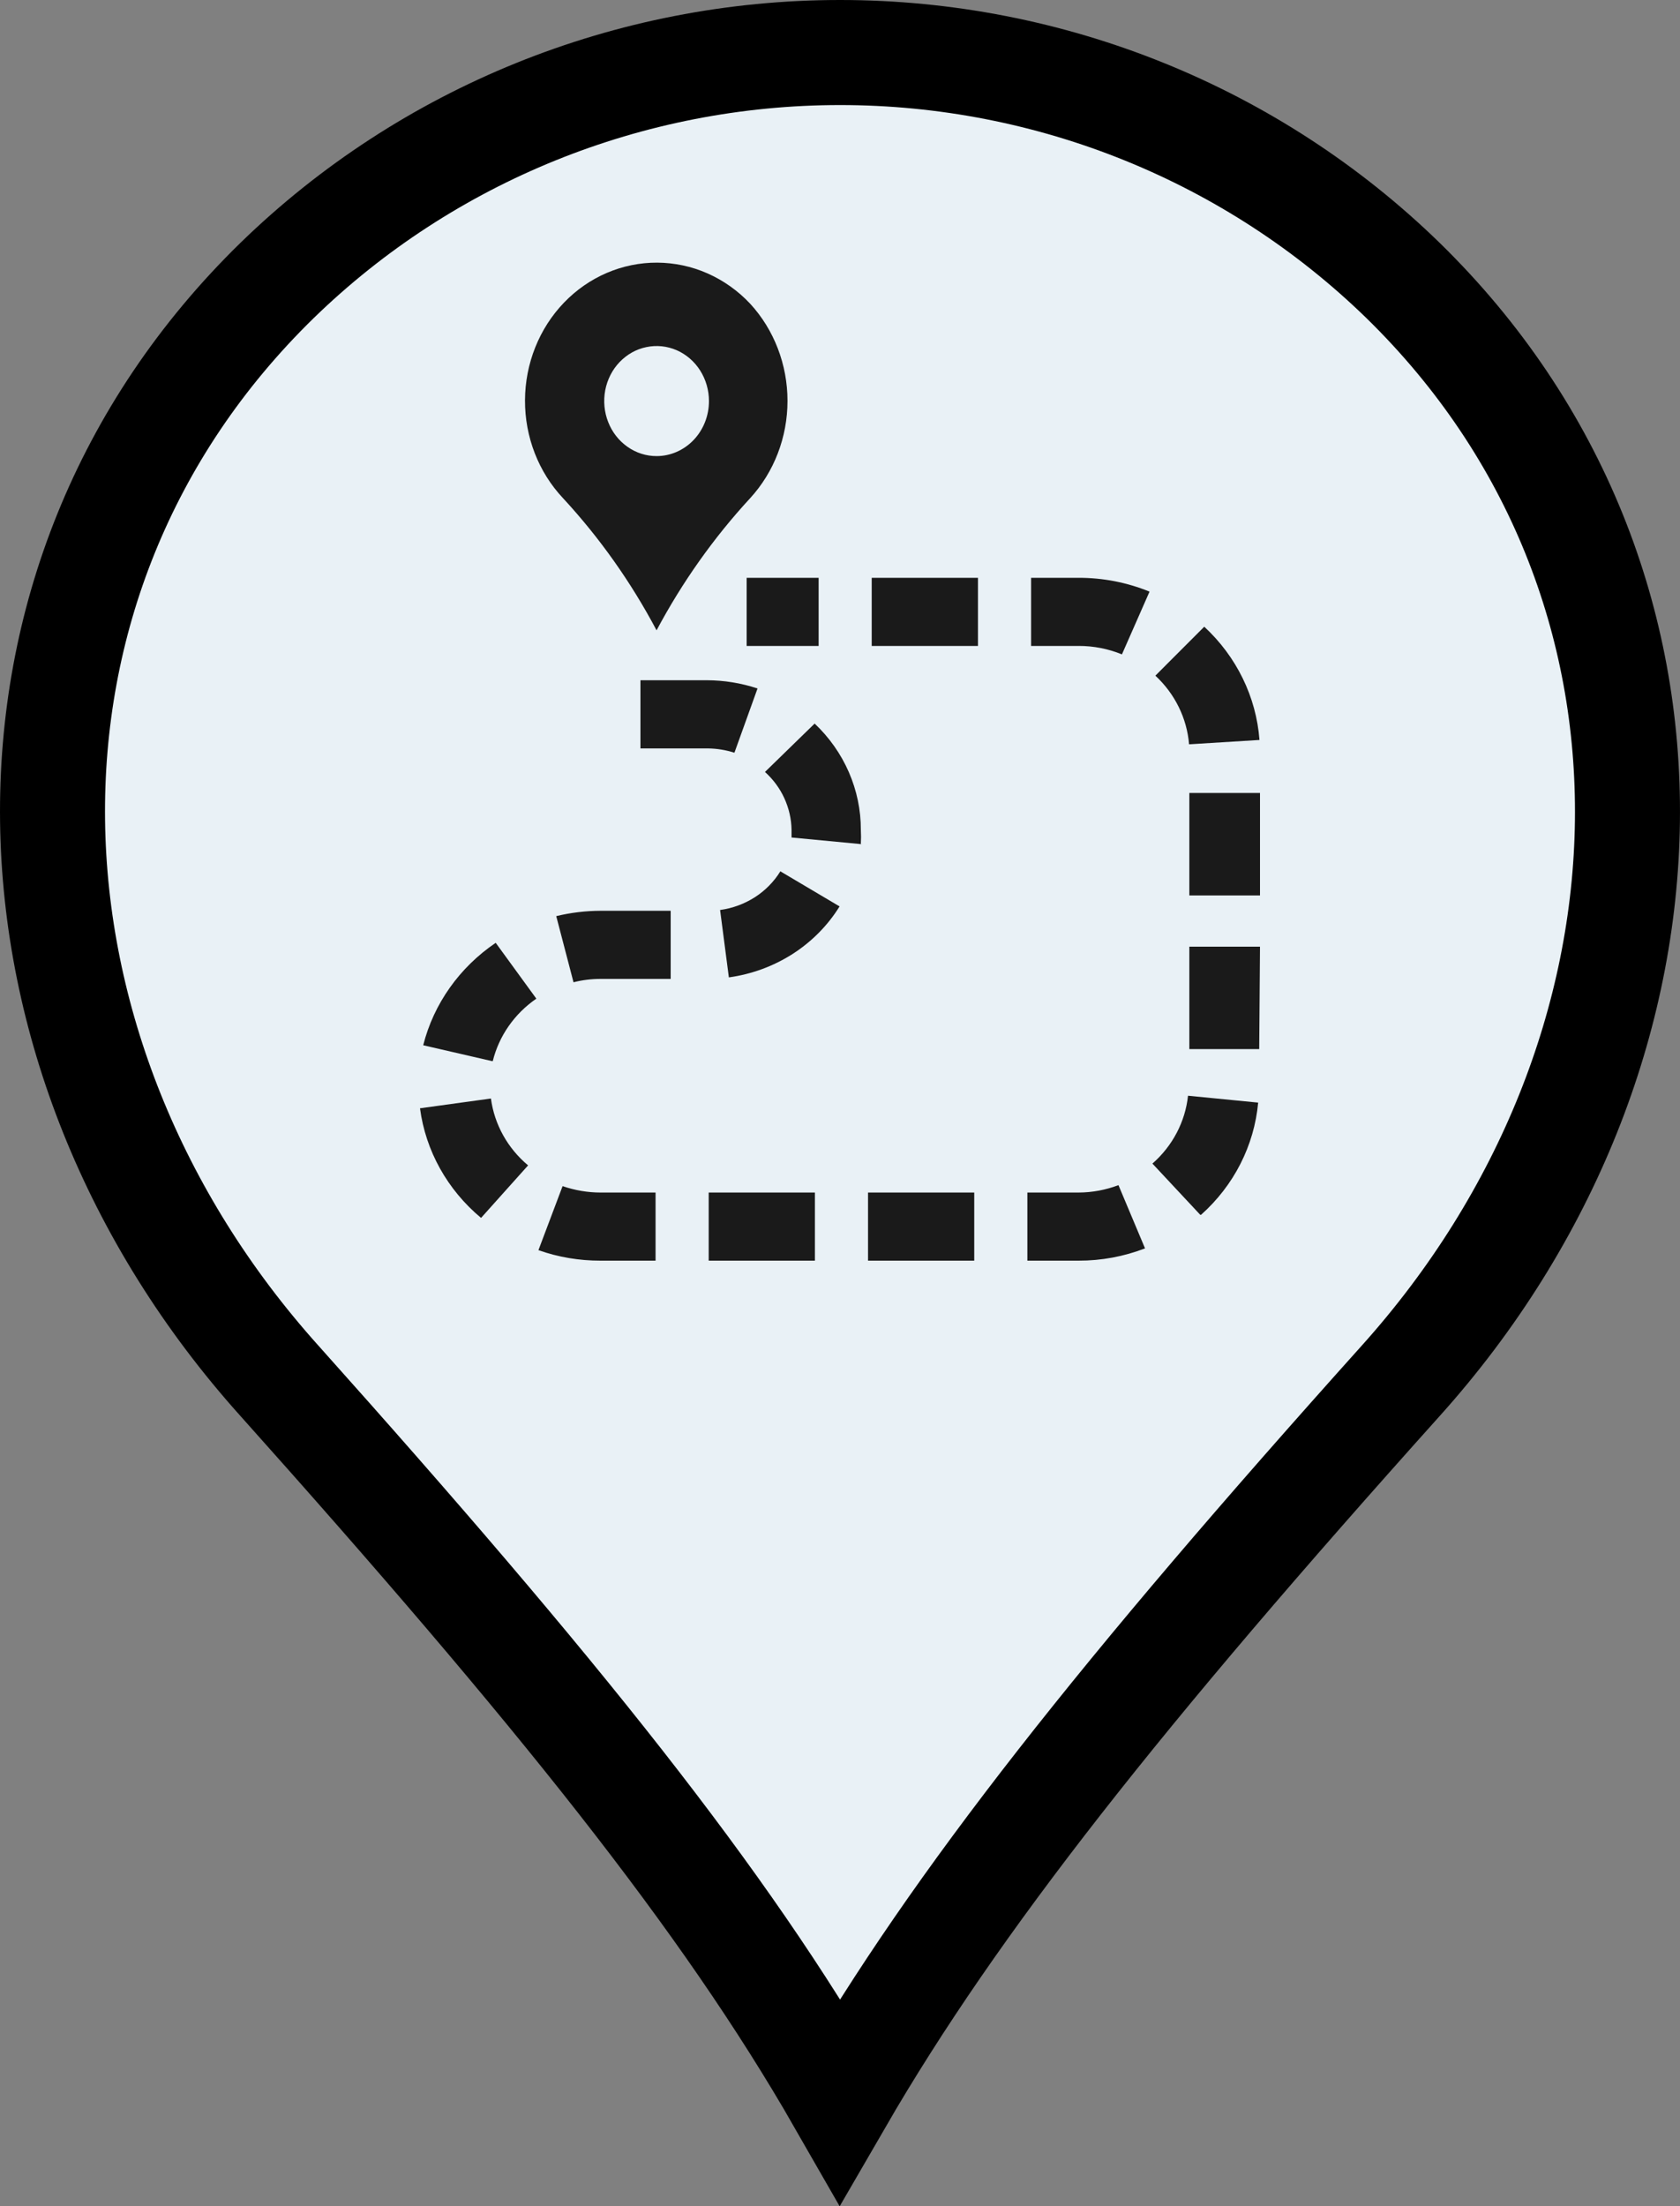 <?xml version="1.0" encoding="UTF-8"?>
<svg width="32px" height="42px" viewBox="0 0 32 42" version="1.1" xmlns="http://www.w3.org/2000/svg" xmlns:xlink="http://www.w3.org/1999/xlink">
    <rect x="0" y="0" width="32" height="42" fill="#808080" stroke="none"/>
    <!-- Generator: Sketch 60.1 (88133) - https://sketch.com -->
    <title>pin-route</title>
    <desc>Created with Sketch.</desc>
    <g id="Symbols" stroke="none" stroke-width="1" fill="none" fill-rule="evenodd">
        <g id="category-route" transform="translate(1, 1)" fill-rule="nonzero">
            <g id="pin-route">
                <path d="M4.326,25.291 L4.324,25.289 C-1.264,19.072 -1.6,10.071 4.278,4.339 C7.136,1.559 10.988,0 15.002,0 C19.016,0 22.868,1.559 25.724,4.339 C31.594,10.071 31.268,19.073 25.679,25.289 L25.679,25.289 C20.39,31.181 17.206,35.189 14.998,39 C12.798,35.164 9.596,31.181 4.326,25.291 Z" id="Path" stroke="#000000" stroke-width="2" fill="#E9F1F6"></path>
                <path d="M13.288,4.781 C13.056,4.534 12.781,4.34 12.477,4.205 C12.174,4.071 11.848,4.002 11.518,4 C10.854,3.997 10.215,4.27 9.742,4.762 C9.27,5.253 9.003,5.921 9,6.62 C8.997,7.318 9.257,7.988 9.725,8.485 C10.421,9.237 11.02,10.083 11.506,11 C11.994,10.084 12.593,9.238 13.288,8.485 C13.745,7.987 14,7.323 14,6.632 C14,5.942 13.745,5.277 13.288,4.781 Z M11.506,7.683 C11.309,7.683 11.116,7.622 10.952,7.506 C10.788,7.391 10.66,7.228 10.585,7.036 C10.509,6.844 10.49,6.633 10.528,6.43 C10.567,6.227 10.661,6.04 10.801,5.894 C10.941,5.748 11.118,5.647 11.312,5.608 C11.506,5.567 11.706,5.588 11.889,5.667 C12.07,5.746 12.227,5.881 12.336,6.053 C12.445,6.225 12.504,6.428 12.504,6.635 C12.504,6.913 12.4,7.179 12.212,7.376 C12.025,7.572 11.771,7.683 11.506,7.683 Z" id="Shape" fill="#1A1A1A"></path>
                <path d="M19.545,23 L18.569,23 L18.569,21.703 L19.545,21.703 C19.805,21.702 20.062,21.654 20.304,21.562 L20.81,22.766 C20.407,22.921 19.978,23.001 19.545,23 Z M17.557,23 L15.534,23 L15.534,21.703 L17.557,21.703 L17.557,23 Z M14.522,23 L12.499,23 L12.499,21.703 L14.522,21.703 L14.522,23 Z M11.487,23 L10.44,23 C10.036,23.001 9.635,22.934 9.256,22.8 L9.716,21.581 C9.949,21.661 10.193,21.703 10.44,21.703 L11.487,21.703 L11.487,23 Z M8.163,22.186 C7.522,21.652 7.107,20.909 7,20.099 L8.351,19.913 C8.417,20.407 8.669,20.86 9.059,21.186 L8.163,22.186 Z M21.862,22.127 L20.951,21.152 C21.334,20.816 21.576,20.356 21.629,19.86 L22.965,19.991 C22.89,20.81 22.502,21.57 21.877,22.127 L21.862,22.127 Z M8.371,19.201 L7.061,18.899 C7.261,18.109 7.752,17.417 8.442,16.949 L9.216,18.012 C8.799,18.299 8.504,18.722 8.386,19.201 L8.371,19.201 Z M22.985,18.972 L21.654,18.972 L21.654,17.022 L23,17.022 L22.985,18.972 Z M9.924,17.7 L9.595,16.441 C9.871,16.374 10.154,16.34 10.44,16.339 L11.775,16.339 L11.775,17.636 L10.44,17.636 C10.266,17.636 10.092,17.657 9.924,17.7 Z M12.883,17.607 L12.716,16.324 C12.952,16.292 13.177,16.209 13.377,16.082 C13.575,15.955 13.742,15.786 13.864,15.588 L14.992,16.256 C14.767,16.619 14.461,16.928 14.096,17.162 C13.731,17.395 13.317,17.547 12.883,17.607 Z M23,16.047 L21.654,16.047 L21.654,14.096 L23,14.096 L23,16.047 Z M15.412,15.071 L14.077,14.944 C14.077,14.896 14.077,14.847 14.077,14.798 C14.074,14.591 14.027,14.388 13.94,14.197 C13.854,14.008 13.728,13.838 13.571,13.696 L14.517,12.775 C14.796,13.039 15.018,13.354 15.169,13.701 C15.32,14.048 15.398,14.422 15.397,14.798 C15.402,14.888 15.402,14.978 15.397,15.066 L15.412,15.071 Z M12.989,13.33 C12.826,13.278 12.655,13.25 12.483,13.248 L11.199,13.248 L11.199,11.95 L12.463,11.95 C12.792,11.951 13.119,12.004 13.429,12.107 L12.989,13.33 Z M21.649,13.17 C21.608,12.673 21.379,12.208 21.007,11.863 L21.938,10.931 C22.553,11.5 22.928,12.267 22.99,13.087 L21.649,13.17 Z M20.37,11.458 C20.11,11.351 19.828,11.296 19.545,11.297 L18.64,11.297 L18.64,10 L19.545,10 C20.009,9.999 20.469,10.089 20.896,10.263 L20.37,11.458 Z M17.628,11.297 L15.604,11.297 L15.604,10 L17.628,10 L17.628,11.297 Z M14.593,11.297 L13.222,11.297 L13.222,10 L14.593,10 L14.593,11.297 Z" id="Shape" fill="#1A1A1A"></path>
            </g>
        </g>
    </g>
</svg>